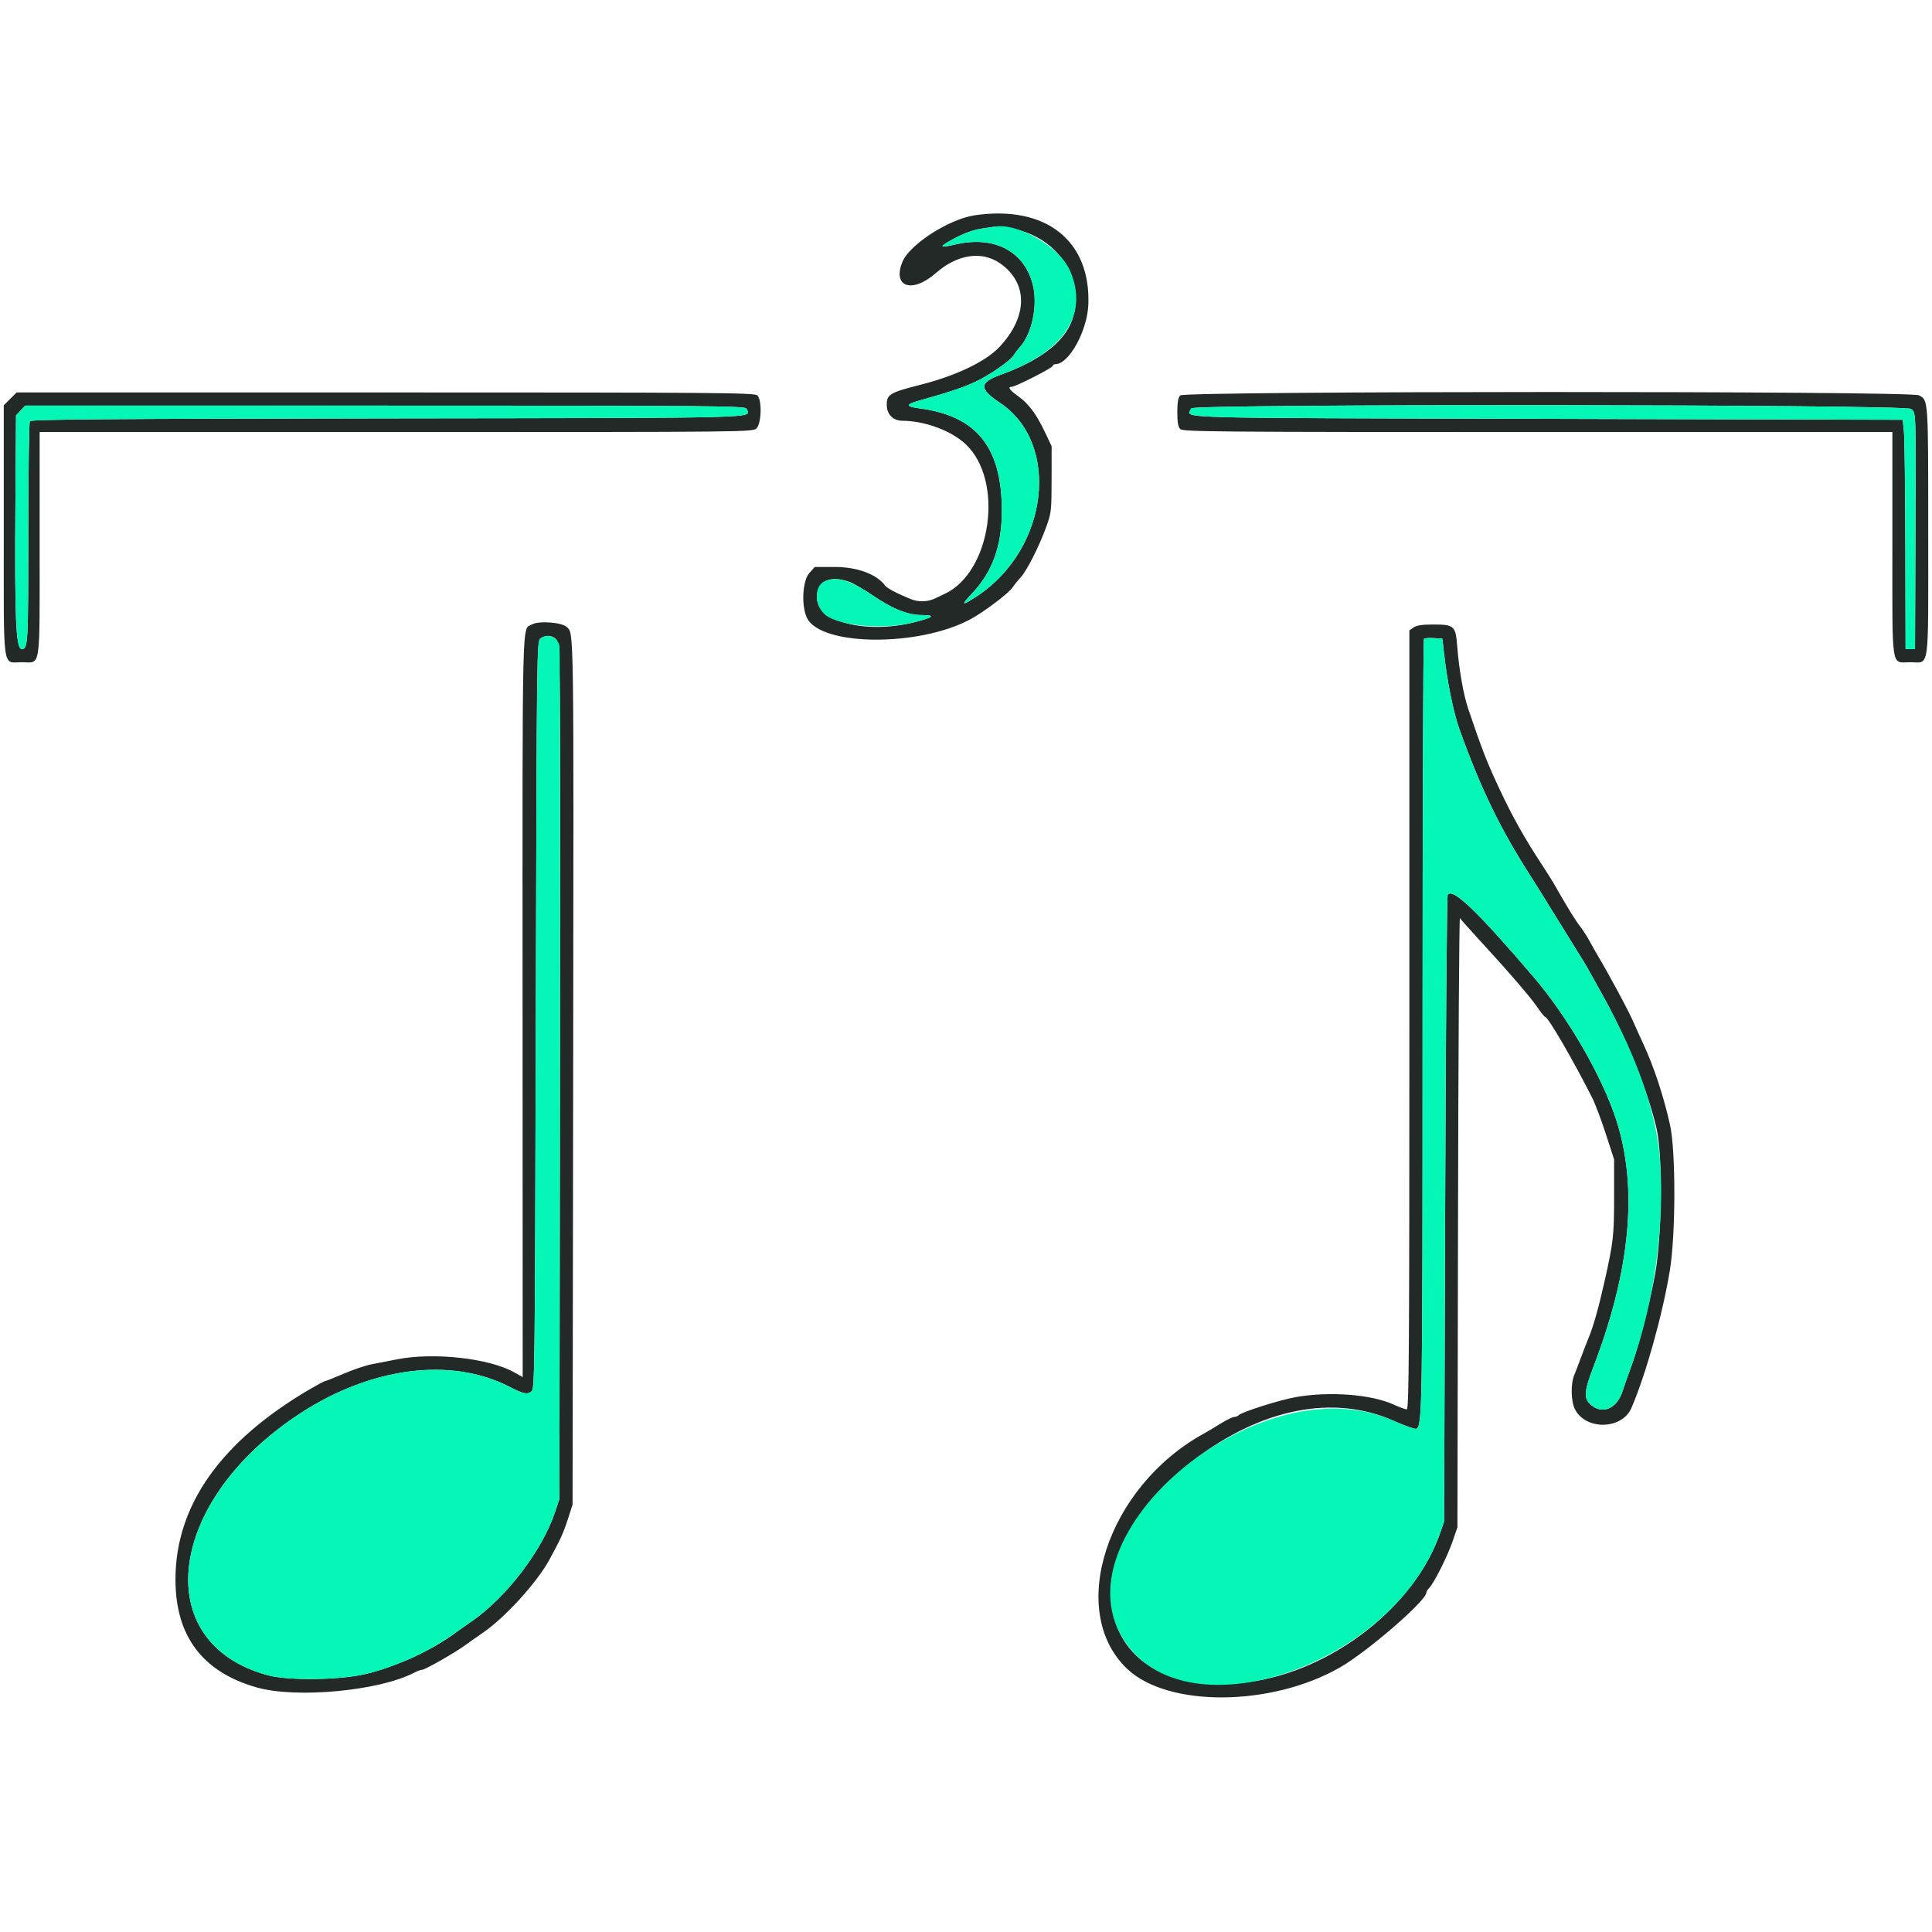 <svg id="svg" version="1.1" xmlns="http://www.w3.org/2000/svg" xmlns:xlink="http://www.w3.org/1999/xlink" width="400" height="400" viewBox="0, 0, 400,400"><g id="svgg"><path id="path0" d="M201.843 44.566 C 196.515 45.346,188.365 50.569,186.861 54.168 C 184.665 59.424,188.828 60.858,193.750 56.540 C 198.182 52.652,203.241 51.876,207.031 54.503 C 212.883 58.558,212.846 65.531,206.940 71.816 C 204.093 74.845,198.010 77.766,190.624 79.650 C 184.197 81.289,183.594 81.646,183.594 83.811 C 183.594 85.786,184.894 87.108,186.845 87.116 C 191.458 87.135,196.929 89.157,199.908 91.944 C 207.967 99.482,205.265 118.529,195.503 122.995 C 194.861 123.288,194.050 123.672,193.700 123.847 C 192.144 124.627,190.163 124.697,188.549 124.029 C 185.490 122.763,183.667 121.799,183.248 121.227 C 181.550 118.905,177.457 117.383,172.917 117.383 L 168.686 117.383 167.546 118.659 C 166.145 120.226,165.871 125.414,167.058 127.903 C 169.877 133.815,190.261 133.980,200.977 128.178 C 203.735 126.684,208.867 122.807,209.632 121.640 C 209.986 121.100,210.756 120.143,211.344 119.514 C 212.608 118.161,215.162 113.095,216.652 108.984 C 217.654 106.220,217.715 105.669,217.722 99.219 L 217.729 92.383 216.336 89.453 C 214.538 85.672,212.995 83.607,210.774 82.012 C 208.988 80.730,208.549 80.077,209.473 80.080 C 210.246 80.082,217.969 76.144,217.969 75.748 C 217.969 75.551,218.224 75.391,218.536 75.391 C 221.300 75.391,225.098 68.525,225.325 63.120 C 225.881 49.829,216.505 42.421,201.843 44.566 M208.887 47.267 C 218.774 48.551,225.114 57.942,221.881 66.513 C 220.236 70.876,215.166 74.713,207.318 77.534 C 202.696 79.196,202.625 80.469,206.991 83.372 C 219.646 91.785,217.146 113.544,202.397 123.348 C 199.115 125.529,198.819 125.432,201.181 122.949 C 205.466 118.445,207.422 113.063,207.422 105.780 C 207.422 92.576,202.201 86.092,190.323 84.541 C 187.507 84.173,187.451 83.739,190.123 82.992 C 196.366 81.245,199.275 80.277,201.882 79.077 C 204.860 77.706,209.319 74.608,209.916 73.495 C 210.105 73.141,210.660 72.412,211.149 71.875 C 213.622 69.155,214.862 63.409,213.885 59.196 C 212.236 52.087,205.949 48.722,197.830 50.605 C 194.663 51.340,194.357 51.176,196.564 49.926 C 199.320 48.365,201.340 47.601,203.563 47.278 C 204.718 47.110,205.752 46.956,205.859 46.936 C 205.967 46.916,207.329 47.065,208.887 47.267 M2.109 82.578 L 0.781 83.906 0.781 110.039 C 0.781 139.670,0.430 137.109,4.492 137.109 C 8.543 137.109,8.203 139.333,8.203 112.812 L 8.203 89.453 82.031 89.453 C 155.339 89.453,155.865 89.448,156.641 88.672 C 157.662 87.651,157.780 82.836,156.808 81.864 C 156.254 81.310,148.730 81.250,79.816 81.250 L 3.438 81.250 2.109 82.578 M244.364 81.864 C 243.917 82.311,243.750 83.260,243.750 85.352 C 243.750 87.443,243.917 88.392,244.364 88.839 C 244.918 89.393,252.172 89.453,318.387 89.453 L 391.797 89.453 391.797 112.813 C 391.797 139.333,391.457 137.109,395.508 137.109 C 399.570 137.109,399.219 139.668,399.219 110.052 C 399.219 82.353,399.254 82.864,397.273 81.840 C 395.499 80.922,245.282 80.946,244.364 81.864 M154.567 84.623 C 155.342 86.643,160.106 86.515,80.253 86.622 C 21.837 86.700,6.426 86.822,6.181 87.208 C 6.011 87.476,5.867 97.539,5.861 109.570 C 5.850 133.667,5.810 134.375,4.483 134.375 C 3.286 134.375,3.017 128.012,3.192 103.840 L 3.320 86.000 4.267 84.992 L 5.214 83.984 79.768 83.984 C 148.430 83.984,154.341 84.035,154.567 84.623 M395.661 84.668 C 396.713 85.539,396.670 84.276,396.569 111.621 L 396.484 134.375 395.508 134.375 L 394.531 134.375 394.486 113.184 C 394.460 101.528,394.329 90.850,394.193 89.453 L 393.945 86.914 320.318 86.719 C 239.748 86.505,245.815 86.684,246.634 84.547 C 247.001 83.591,394.505 83.711,395.661 84.668 M175.869 120.476 C 176.669 120.761,178.867 122.040,180.752 123.317 C 184.909 126.133,187.971 127.344,190.933 127.344 C 193.833 127.344,193.217 127.860,189.106 128.877 C 179.272 131.310,169.141 128.708,169.141 123.750 C 169.141 120.318,171.801 119.023,175.869 120.476 M110.109 129.300 C 108.039 130.509,108.171 125.075,108.195 208.385 L 108.218 285.110 106.408 284.098 C 101.236 281.207,89.745 279.940,82.227 281.431 C 80.508 281.772,78.135 282.231,76.953 282.452 C 75.771 282.673,73.180 283.547,71.195 284.396 C 69.210 285.244,67.462 285.937,67.311 285.938 C 67.161 285.938,65.797 286.661,64.281 287.546 C 45.740 298.366,36.328 311.653,36.328 327.009 C 36.328 338.735,41.907 346.158,53.125 349.359 C 61.311 351.695,78.509 350.091,85.749 346.315 C 86.390 345.981,87.135 345.707,87.405 345.706 C 88.006 345.703,94.138 342.207,96.289 340.641 C 97.148 340.016,98.818 338.839,100.000 338.026 C 104.583 334.873,111.159 327.658,113.711 322.983 C 116.006 318.777,116.610 317.460,117.518 314.678 L 118.547 311.523 118.667 222.461 C 118.793 128.623,118.830 131.294,117.375 129.839 C 116.370 128.834,111.522 128.474,110.109 129.300 M292.665 129.905 L 291.797 130.513 291.797 211.155 C 291.797 279.436,291.714 291.797,291.258 291.797 C 290.962 291.797,289.746 291.351,288.557 290.807 C 283.934 288.690,275.273 288.023,268.313 289.248 C 265.002 289.830,257.148 292.311,256.465 292.991 C 256.261 293.193,255.821 293.366,255.488 293.375 C 255.155 293.383,253.916 293.993,252.734 294.729 C 251.553 295.466,249.971 296.408,249.219 296.822 C 229.137 307.886,220.781 333.627,233.401 345.549 C 241.833 353.514,263.179 353.365,277.400 345.242 C 283.068 342.004,295.313 331.403,295.313 329.733 C 295.313 329.524,295.579 329.086,295.904 328.761 C 296.893 327.773,299.667 322.251,300.738 319.141 L 301.747 316.211 301.865 252.932 C 301.931 218.128,302.109 189.848,302.262 190.088 C 302.414 190.327,303.974 192.084,305.729 193.992 C 312.148 200.973,316.920 206.494,318.264 208.496 C 319.022 209.624,319.766 210.547,319.917 210.547 C 320.512 210.547,325.738 219.543,329.674 227.344 C 330.270 228.525,331.528 231.865,332.469 234.766 L 334.180 240.039 334.180 247.852 C 334.180 255.857,334.028 257.183,332.175 265.430 C 330.977 270.759,329.874 274.661,328.917 276.953 C 328.514 277.920,327.799 279.766,327.328 281.055 C 326.858 282.344,326.229 283.976,325.932 284.681 C 325.170 286.486,325.244 290.140,326.075 291.769 C 328.322 296.175,335.842 296.003,337.773 291.501 C 340.773 284.506,344.176 272.332,345.716 263.086 C 346.953 255.659,346.975 238.305,345.755 232.857 C 344.431 226.947,342.411 220.821,340.266 216.211 C 339.666 214.922,338.672 212.725,338.058 211.328 C 337.064 209.070,333.342 202.143,330.971 198.140 C 330.495 197.337,329.678 195.889,329.155 194.922 C 328.632 193.955,327.703 192.520,327.090 191.733 C 326.128 190.496,324.367 187.624,321.769 183.053 C 321.389 182.384,320.385 180.781,319.538 179.492 C 315.603 173.503,313.205 169.236,310.383 163.205 C 307.829 157.747,306.817 155.144,303.955 146.680 C 302.996 143.842,302.062 138.521,301.707 133.867 C 301.377 129.552,301.097 129.297,296.680 129.297 C 294.464 129.297,293.276 129.477,292.665 129.905 M115.011 132.254 C 116.056 133.299,116.047 132.421,115.932 222.461 L 115.820 310.352 114.908 313.086 C 112.271 320.992,104.816 330.757,97.656 335.682 C 96.475 336.495,94.805 337.676,93.945 338.306 C 89.228 341.764,81.977 345.062,75.781 346.569 C 70.528 347.847,59.712 347.996,55.461 346.849 C 30.725 340.175,34.452 310.591,62.305 292.530 C 76.968 283.022,93.356 280.945,105.381 287.070 C 108.410 288.614,109.093 288.769,109.981 288.119 C 110.730 287.572,110.745 286.300,110.938 210.156 C 111.129 134.100,111.146 132.740,111.891 132.195 C 112.889 131.465,114.248 131.491,115.011 132.254 M298.935 134.961 C 299.619 141.146,300.896 147.463,302.189 151.061 C 306.662 163.500,310.645 171.679,317.179 181.836 C 318.008 183.125,320.033 186.377,321.678 189.063 C 323.323 191.748,325.446 195.176,326.396 196.680 C 327.347 198.184,328.366 199.854,328.661 200.391 C 328.956 200.928,330.371 203.470,331.806 206.040 C 336.675 214.766,341.187 225.907,342.964 233.594 C 344.297 239.361,344.108 256.221,342.623 264.063 C 341.332 270.879,339.200 278.988,337.489 283.594 C 336.891 285.205,336.194 287.187,335.940 287.998 C 334.838 291.528,331.956 292.884,329.559 290.999 C 327.833 289.640,327.892 288.238,329.899 283.008 C 337.540 263.093,339.146 246.068,334.702 232.098 C 331.826 223.056,324.723 210.718,317.578 202.350 C 305.919 188.696,300.723 183.719,299.730 185.254 C 299.556 185.522,299.318 214.834,299.201 250.391 L 298.988 315.039 298.145 317.459 C 292.857 332.622,275.814 345.911,258.678 348.231 C 226.840 352.543,219.562 323.402,247.199 302.266 C 261.166 291.584,276.075 288.643,288.444 294.127 C 290.790 295.168,292.940 295.930,293.222 295.822 C 294.482 295.338,294.527 292.508,294.529 212.663 C 294.530 168.602,294.657 132.427,294.810 132.274 C 294.963 132.121,295.886 132.047,296.860 132.111 L 298.633 132.227 298.935 134.961 " stroke="none" fill="#232927" fill-rule="evenodd"></path><path id="path1" d="M203.563 47.278 C 201.340 47.601,199.320 48.365,196.564 49.926 C 194.357 51.176,194.663 51.340,197.830 50.605 C 205.949 48.722,212.236 52.087,213.885 59.196 C 214.862 63.409,213.622 69.155,211.149 71.875 C 210.660 72.412,210.105 73.141,209.916 73.495 C 209.319 74.608,204.860 77.706,201.882 79.077 C 199.275 80.277,196.366 81.245,190.123 82.992 C 187.451 83.739,187.507 84.173,190.323 84.541 C 202.201 86.092,207.422 92.576,207.422 105.780 C 207.422 113.063,205.466 118.445,201.181 122.949 C 198.819 125.432,199.115 125.529,202.397 123.348 C 217.146 113.544,219.646 91.785,206.991 83.372 C 202.625 80.469,202.696 79.196,207.318 77.534 C 220.329 72.857,225.475 65.066,221.529 56.021 C 219.380 51.095,210.653 46.036,205.859 46.936 C 205.752 46.956,204.718 47.110,203.563 47.278 M4.267 84.992 L 3.320 86.000 3.192 103.840 C 3.017 128.012,3.286 134.375,4.483 134.375 C 5.810 134.375,5.850 133.667,5.861 109.570 C 5.867 97.539,6.011 87.476,6.181 87.208 C 6.426 86.822,21.837 86.700,80.253 86.622 C 160.106 86.515,155.342 86.643,154.567 84.623 C 154.341 84.035,148.430 83.984,79.768 83.984 L 5.214 83.984 4.267 84.992 M246.634 84.547 C 245.815 86.684,239.748 86.505,320.318 86.719 L 393.945 86.914 394.193 89.453 C 394.329 90.850,394.460 101.528,394.486 113.184 L 394.531 134.375 395.508 134.375 L 396.484 134.375 396.569 111.621 C 396.670 84.276,396.713 85.539,395.661 84.668 C 394.505 83.711,247.001 83.591,246.634 84.547 M170.826 120.315 C 168.212 121.369,168.689 126.238,171.558 127.774 C 175.300 129.777,183.408 130.286,189.106 128.877 C 193.217 127.860,193.833 127.344,190.933 127.344 C 187.971 127.344,184.909 126.133,180.752 123.317 C 176.026 120.116,173.339 119.303,170.826 120.315 M111.891 132.195 C 111.146 132.740,111.129 134.100,110.938 210.156 C 110.745 286.300,110.730 287.572,109.981 288.119 C 109.093 288.769,108.410 288.614,105.381 287.070 C 93.356 280.945,76.968 283.022,62.305 292.530 C 34.452 310.591,30.725 340.175,55.461 346.849 C 59.712 347.996,70.528 347.847,75.781 346.569 C 78.866 345.819,80.119 345.390,84.766 343.492 C 86.975 342.589,91.889 339.813,93.945 338.306 C 94.805 337.676,96.475 336.495,97.656 335.682 C 104.816 330.757,112.271 320.992,114.908 313.086 L 115.820 310.352 115.932 222.461 C 115.994 174.121,115.949 134.187,115.834 133.719 C 115.361 131.802,113.443 131.061,111.891 132.195 M294.810 132.274 C 294.657 132.427,294.530 168.602,294.529 212.663 C 294.527 292.508,294.482 295.338,293.222 295.822 C 292.940 295.930,290.790 295.168,288.444 294.127 C 260.153 281.582,216.324 319.409,233.889 341.211 C 248.111 358.865,288.972 343.760,298.145 317.459 L 298.988 315.039 299.201 250.391 C 299.318 214.834,299.556 185.522,299.730 185.254 C 300.723 183.719,305.919 188.696,317.578 202.350 C 324.723 210.718,331.826 223.056,334.702 232.098 C 339.146 246.068,337.540 263.093,329.899 283.008 C 327.892 288.238,327.833 289.640,329.559 290.999 C 331.956 292.884,334.838 291.528,335.940 287.998 C 336.194 287.187,336.891 285.205,337.489 283.594 C 342.300 270.643,344.657 254.413,343.728 240.646 C 343.051 230.625,339.060 219.039,331.806 206.040 C 330.371 203.470,328.956 200.928,328.661 200.391 C 328.366 199.854,327.347 198.184,326.396 196.680 C 325.446 195.176,323.323 191.748,321.678 189.063 C 320.033 186.377,318.008 183.125,317.179 181.836 C 310.645 171.679,306.662 163.500,302.189 151.061 C 300.896 147.463,299.619 141.146,298.935 134.961 L 298.633 132.227 296.860 132.111 C 295.886 132.047,294.963 132.121,294.810 132.274 " stroke="none" fill="#04f7b6" fill-rule="evenodd"></path></g></svg>